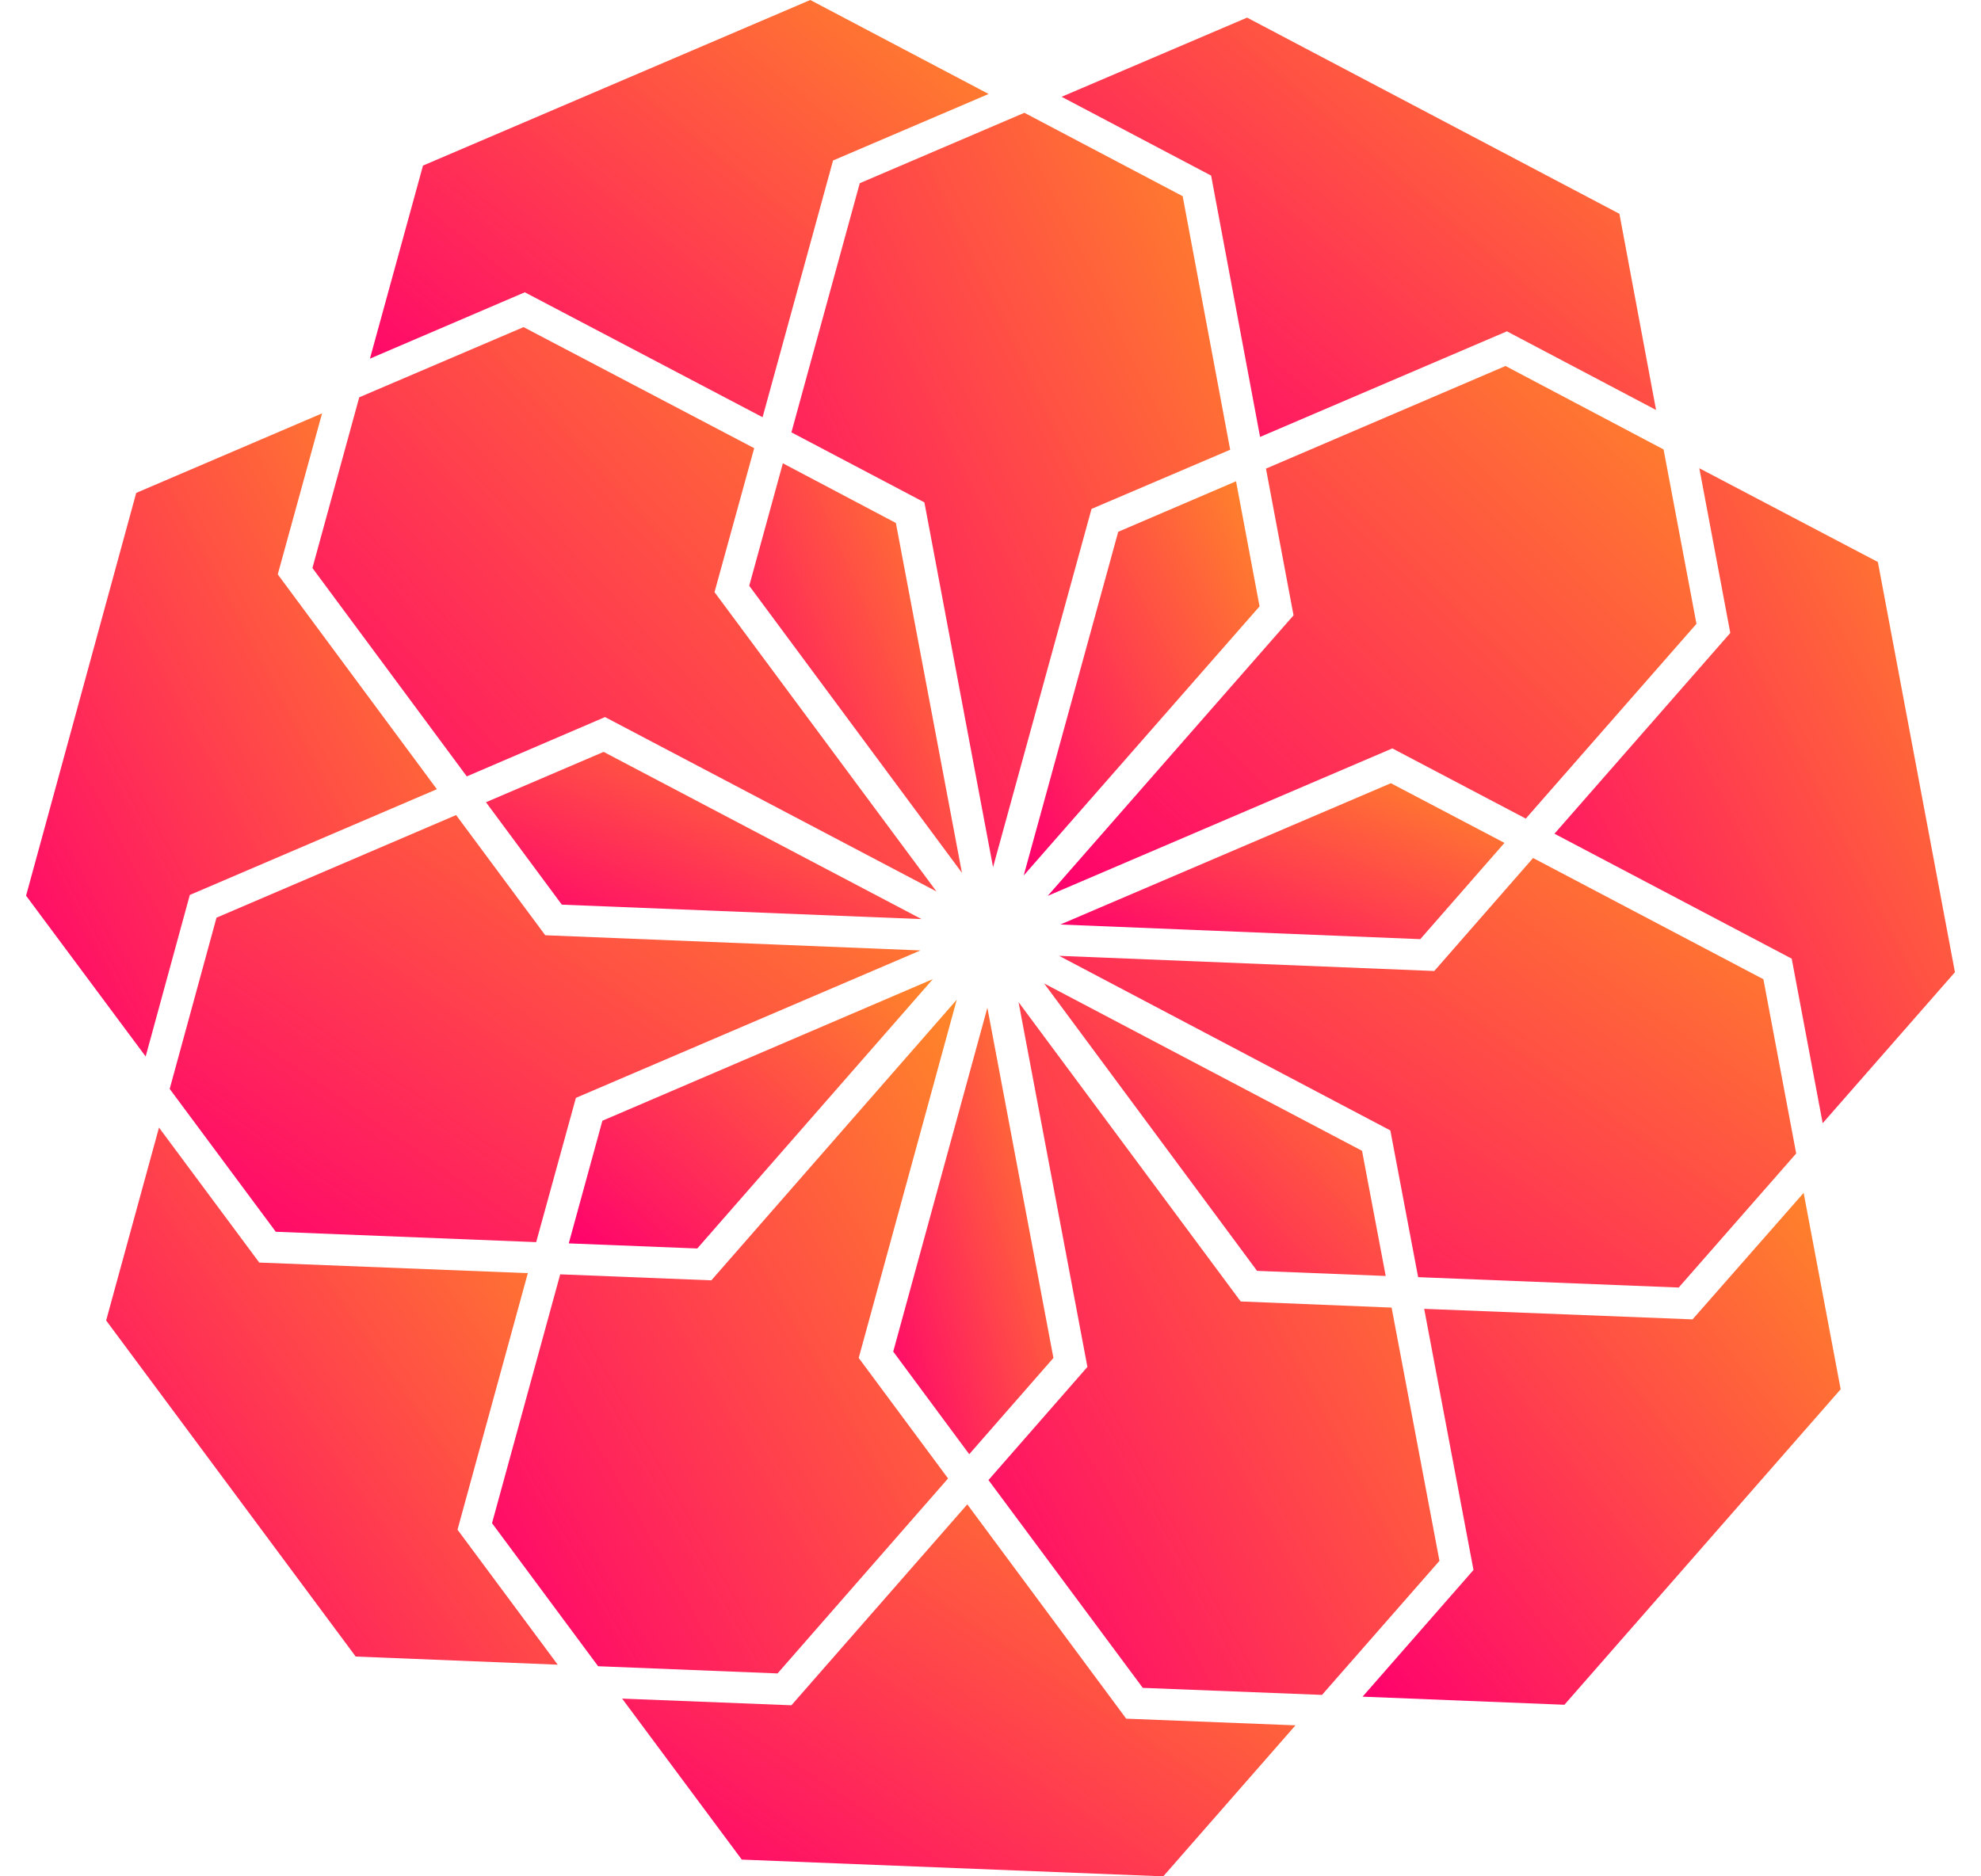 <svg width="38" height="36" viewBox="0 0 38 36" fill="none" xmlns="http://www.w3.org/2000/svg">
<g clip-path="url(#clip0_684_24354)">
<path d="M15.181 8.295L17.732 9.639L19.049 16.638L20.938 9.764L23.597 8.629V8.626L22.686 3.764L19.65 2.164L16.492 3.515L15.181 8.295Z" fill="url(#paint0_linear_684_24354)"/>
<path d="M15.017 8.889L14.372 11.239L18.452 16.746L17.185 10.034L15.017 8.889Z" fill="url(#paint1_linear_684_24354)"/>
<path d="M24.171 8.383L28.906 6.357L31.767 7.866L31.064 4.102L23.922 0.338L20.364 1.857L23.232 3.369L24.171 8.383Z" fill="url(#paint2_linear_684_24354)"/>
<path d="M8.749 15.638L4.153 17.607L3.255 20.892L5.29 23.633L10.285 23.832L11.047 21.064L17.657 18.235H17.653L10.459 17.944L8.749 15.638Z" fill="url(#paint3_linear_684_24354)"/>
<path d="M8.954 14.896L11.606 13.758L17.964 17.104L13.706 11.361L14.467 8.599L10.043 6.276L6.891 7.623L5.993 10.898L8.954 14.896Z" fill="url(#paint4_linear_684_24354)"/>
<path d="M14.628 8.005L15.98 3.079L18.964 1.803L15.543 0L8.114 3.177L7.096 6.881L10.067 5.608L14.628 8.005Z" fill="url(#paint5_linear_684_24354)"/>
<path d="M27.203 24.504L32.201 24.703L34.455 22.131L33.826 18.788L29.408 16.462L27.513 18.63L20.316 18.339L26.67 21.689L27.203 24.504Z" fill="url(#paint6_linear_684_24354)"/>
<path d="M24.284 8.991L24.813 11.806L20.098 17.188L26.708 14.359L29.268 15.706L32.542 11.969L31.911 8.623L28.879 7.022L24.284 8.991Z" fill="url(#paint7_linear_684_24354)"/>
<path d="M26.68 15.027L20.34 17.738L27.244 18.019L28.859 16.172L26.68 15.027Z" fill="url(#paint8_linear_684_24354)"/>
<path d="M23.71 9.234L21.45 10.203L19.637 16.797L24.161 11.634L23.71 9.234Z" fill="url(#paint9_linear_684_24354)"/>
<path d="M24.113 24.383L26.581 24.481L26.127 22.08L20.029 18.869L24.113 24.383Z" fill="url(#paint10_linear_684_24354)"/>
<path d="M17.134 25.932L18.592 27.901L20.207 26.054L18.94 19.335L17.134 25.932Z" fill="url(#paint11_linear_684_24354)"/>
<path d="M26.694 25.088L23.799 24.97L19.538 19.227H19.541H19.538L20.859 26.226L18.961 28.397L21.921 32.384L25.359 32.519L27.612 29.947L26.694 25.088Z" fill="url(#paint12_linear_684_24354)"/>
<path d="M32.467 25.314L27.319 25.112L28.265 30.122L26.137 32.553L30.009 32.708L35.308 26.655L34.598 22.887L32.467 25.314Z" fill="url(#paint13_linear_684_24354)"/>
<path d="M17.677 17.634L11.579 14.426L9.322 15.392L10.777 17.357L17.677 17.634Z" fill="url(#paint14_linear_684_24354)"/>
<path d="M29.818 15.996L34.369 18.393L34.963 21.55L37.5 18.653L36.022 10.783L32.597 8.984L33.191 12.144L29.818 15.996Z" fill="url(#paint15_linear_684_24354)"/>
<path d="M18.555 28.863L15.181 32.718L11.934 32.59L14.229 35.679L22.314 36L24.85 33.103L21.603 32.975L18.555 28.863Z" fill="url(#paint16_linear_684_24354)"/>
<path d="M3.641 17.171L8.38 15.142L5.328 11.02L6.178 7.931L2.613 9.457L0.5 17.185L2.794 20.27L3.641 17.171Z" fill="url(#paint17_linear_684_24354)"/>
<path d="M17.895 18.785L11.555 21.503L10.91 23.856L13.375 23.954L17.895 18.785Z" fill="url(#paint18_linear_684_24354)"/>
<path d="M18.186 28.366L16.472 26.054L18.353 19.18L13.645 24.565L10.746 24.45L9.438 29.224L11.473 31.969L14.915 32.107L18.186 28.366Z" fill="url(#paint19_linear_684_24354)"/>
<path d="M10.125 24.427L4.973 24.224L3.05 21.634L2.036 25.335L6.823 31.783L10.698 31.939L8.776 29.349L10.125 24.427Z" fill="url(#paint20_linear_684_24354)"/>
</g>
<defs>
<linearGradient id="paint0_linear_684_24354" x1="16.614" y1="19.617" x2="34.232" y2="11.125" gradientUnits="userSpaceOnUse">
<stop stop-color="#FF006E"/>
<stop offset="1" stop-color="#FFBE0B"/>
</linearGradient>
<linearGradient id="paint1_linear_684_24354" x1="15.067" y1="18.363" x2="23.947" y2="14.54" gradientUnits="userSpaceOnUse">
<stop stop-color="#FF006E"/>
<stop offset="1" stop-color="#FFBE0B"/>
</linearGradient>
<linearGradient id="paint2_linear_684_24354" x1="22.305" y1="10.039" x2="34.664" y2="-4.481" gradientUnits="userSpaceOnUse">
<stop stop-color="#FF006E"/>
<stop offset="1" stop-color="#FFBE0B"/>
</linearGradient>
<linearGradient id="paint3_linear_684_24354" x1="5.707" y1="25.519" x2="17.605" y2="8.185" gradientUnits="userSpaceOnUse">
<stop stop-color="#FF006E"/>
<stop offset="1" stop-color="#FFBE0B"/>
</linearGradient>
<linearGradient id="paint4_linear_684_24354" x1="8.031" y1="19.332" x2="24.816" y2="3.951" gradientUnits="userSpaceOnUse">
<stop stop-color="#FF006E"/>
<stop offset="1" stop-color="#FFBE0B"/>
</linearGradient>
<linearGradient id="paint5_linear_684_24354" x1="9.116" y1="9.653" x2="21.313" y2="-5.336" gradientUnits="userSpaceOnUse">
<stop stop-color="#FF006E"/>
<stop offset="1" stop-color="#FFBE0B"/>
</linearGradient>
<linearGradient id="paint6_linear_684_24354" x1="22.723" y1="26.4" x2="34.791" y2="9.238" gradientUnits="userSpaceOnUse">
<stop stop-color="#FF006E"/>
<stop offset="1" stop-color="#FFBE0B"/>
</linearGradient>
<linearGradient id="paint7_linear_684_24354" x1="22.216" y1="19.281" x2="38.033" y2="3.23" gradientUnits="userSpaceOnUse">
<stop stop-color="#FF006E"/>
<stop offset="1" stop-color="#FFBE0B"/>
</linearGradient>
<linearGradient id="paint8_linear_684_24354" x1="21.79" y1="18.634" x2="25.134" y2="10.741" gradientUnits="userSpaceOnUse">
<stop stop-color="#FF006E"/>
<stop offset="1" stop-color="#FFBE0B"/>
</linearGradient>
<linearGradient id="paint9_linear_684_24354" x1="20.407" y1="18.353" x2="29.774" y2="13.708" gradientUnits="userSpaceOnUse">
<stop stop-color="#FF006E"/>
<stop offset="1" stop-color="#FFBE0B"/>
</linearGradient>
<linearGradient id="paint10_linear_684_24354" x1="21.145" y1="25.636" x2="29.872" y2="17.189" gradientUnits="userSpaceOnUse">
<stop stop-color="#FF006E"/>
<stop offset="1" stop-color="#FFBE0B"/>
</linearGradient>
<linearGradient id="paint11_linear_684_24354" x1="17.657" y1="29.664" x2="24.94" y2="27.498" gradientUnits="userSpaceOnUse">
<stop stop-color="#FF006E"/>
<stop offset="1" stop-color="#FFBE0B"/>
</linearGradient>
<linearGradient id="paint12_linear_684_24354" x1="20.433" y1="35.255" x2="37.721" y2="25.928" gradientUnits="userSpaceOnUse">
<stop stop-color="#FF006E"/>
<stop offset="1" stop-color="#FFBE0B"/>
</linearGradient>
<linearGradient id="paint13_linear_684_24354" x1="27.698" y1="34.73" x2="42.493" y2="23.279" gradientUnits="userSpaceOnUse">
<stop stop-color="#FF006E"/>
<stop offset="1" stop-color="#FFBE0B"/>
</linearGradient>
<linearGradient id="paint14_linear_684_24354" x1="10.744" y1="18.294" x2="14.551" y2="10.075" gradientUnits="userSpaceOnUse">
<stop stop-color="#FF006E"/>
<stop offset="1" stop-color="#FFBE0B"/>
</linearGradient>
<linearGradient id="paint15_linear_684_24354" x1="31.125" y1="24.137" x2="46.894" y2="16.146" gradientUnits="userSpaceOnUse">
<stop stop-color="#FF006E"/>
<stop offset="1" stop-color="#FFBE0B"/>
</linearGradient>
<linearGradient id="paint16_linear_684_24354" x1="14.133" y1="37.469" x2="24.385" y2="22.091" gradientUnits="userSpaceOnUse">
<stop stop-color="#FF006E"/>
<stop offset="1" stop-color="#FFBE0B"/>
</linearGradient>
<linearGradient id="paint17_linear_684_24354" x1="1.841" y1="22.811" x2="17.721" y2="14.405" gradientUnits="userSpaceOnUse">
<stop stop-color="#FF006E"/>
<stop offset="1" stop-color="#FFBE0B"/>
</linearGradient>
<linearGradient id="paint18_linear_684_24354" x1="12.099" y1="25.018" x2="20.091" y2="16.065" gradientUnits="userSpaceOnUse">
<stop stop-color="#FF006E"/>
<stop offset="1" stop-color="#FFBE0B"/>
</linearGradient>
<linearGradient id="paint19_linear_684_24354" x1="10.956" y1="34.768" x2="28.29" y2="24.86" gradientUnits="userSpaceOnUse">
<stop stop-color="#FF006E"/>
<stop offset="1" stop-color="#FFBE0B"/>
</linearGradient>
<linearGradient id="paint20_linear_684_24354" x1="3.511" y1="34.06" x2="18.553" y2="23.578" gradientUnits="userSpaceOnUse">
<stop stop-color="#FF006E"/>
<stop offset="1" stop-color="#FFBE0B"/>
</linearGradient>
<clipPath id="clip0_684_24354">
<rect width="37" height="36" fill="white" transform="translate(0.5)"/>
</clipPath>
</defs>
</svg>

